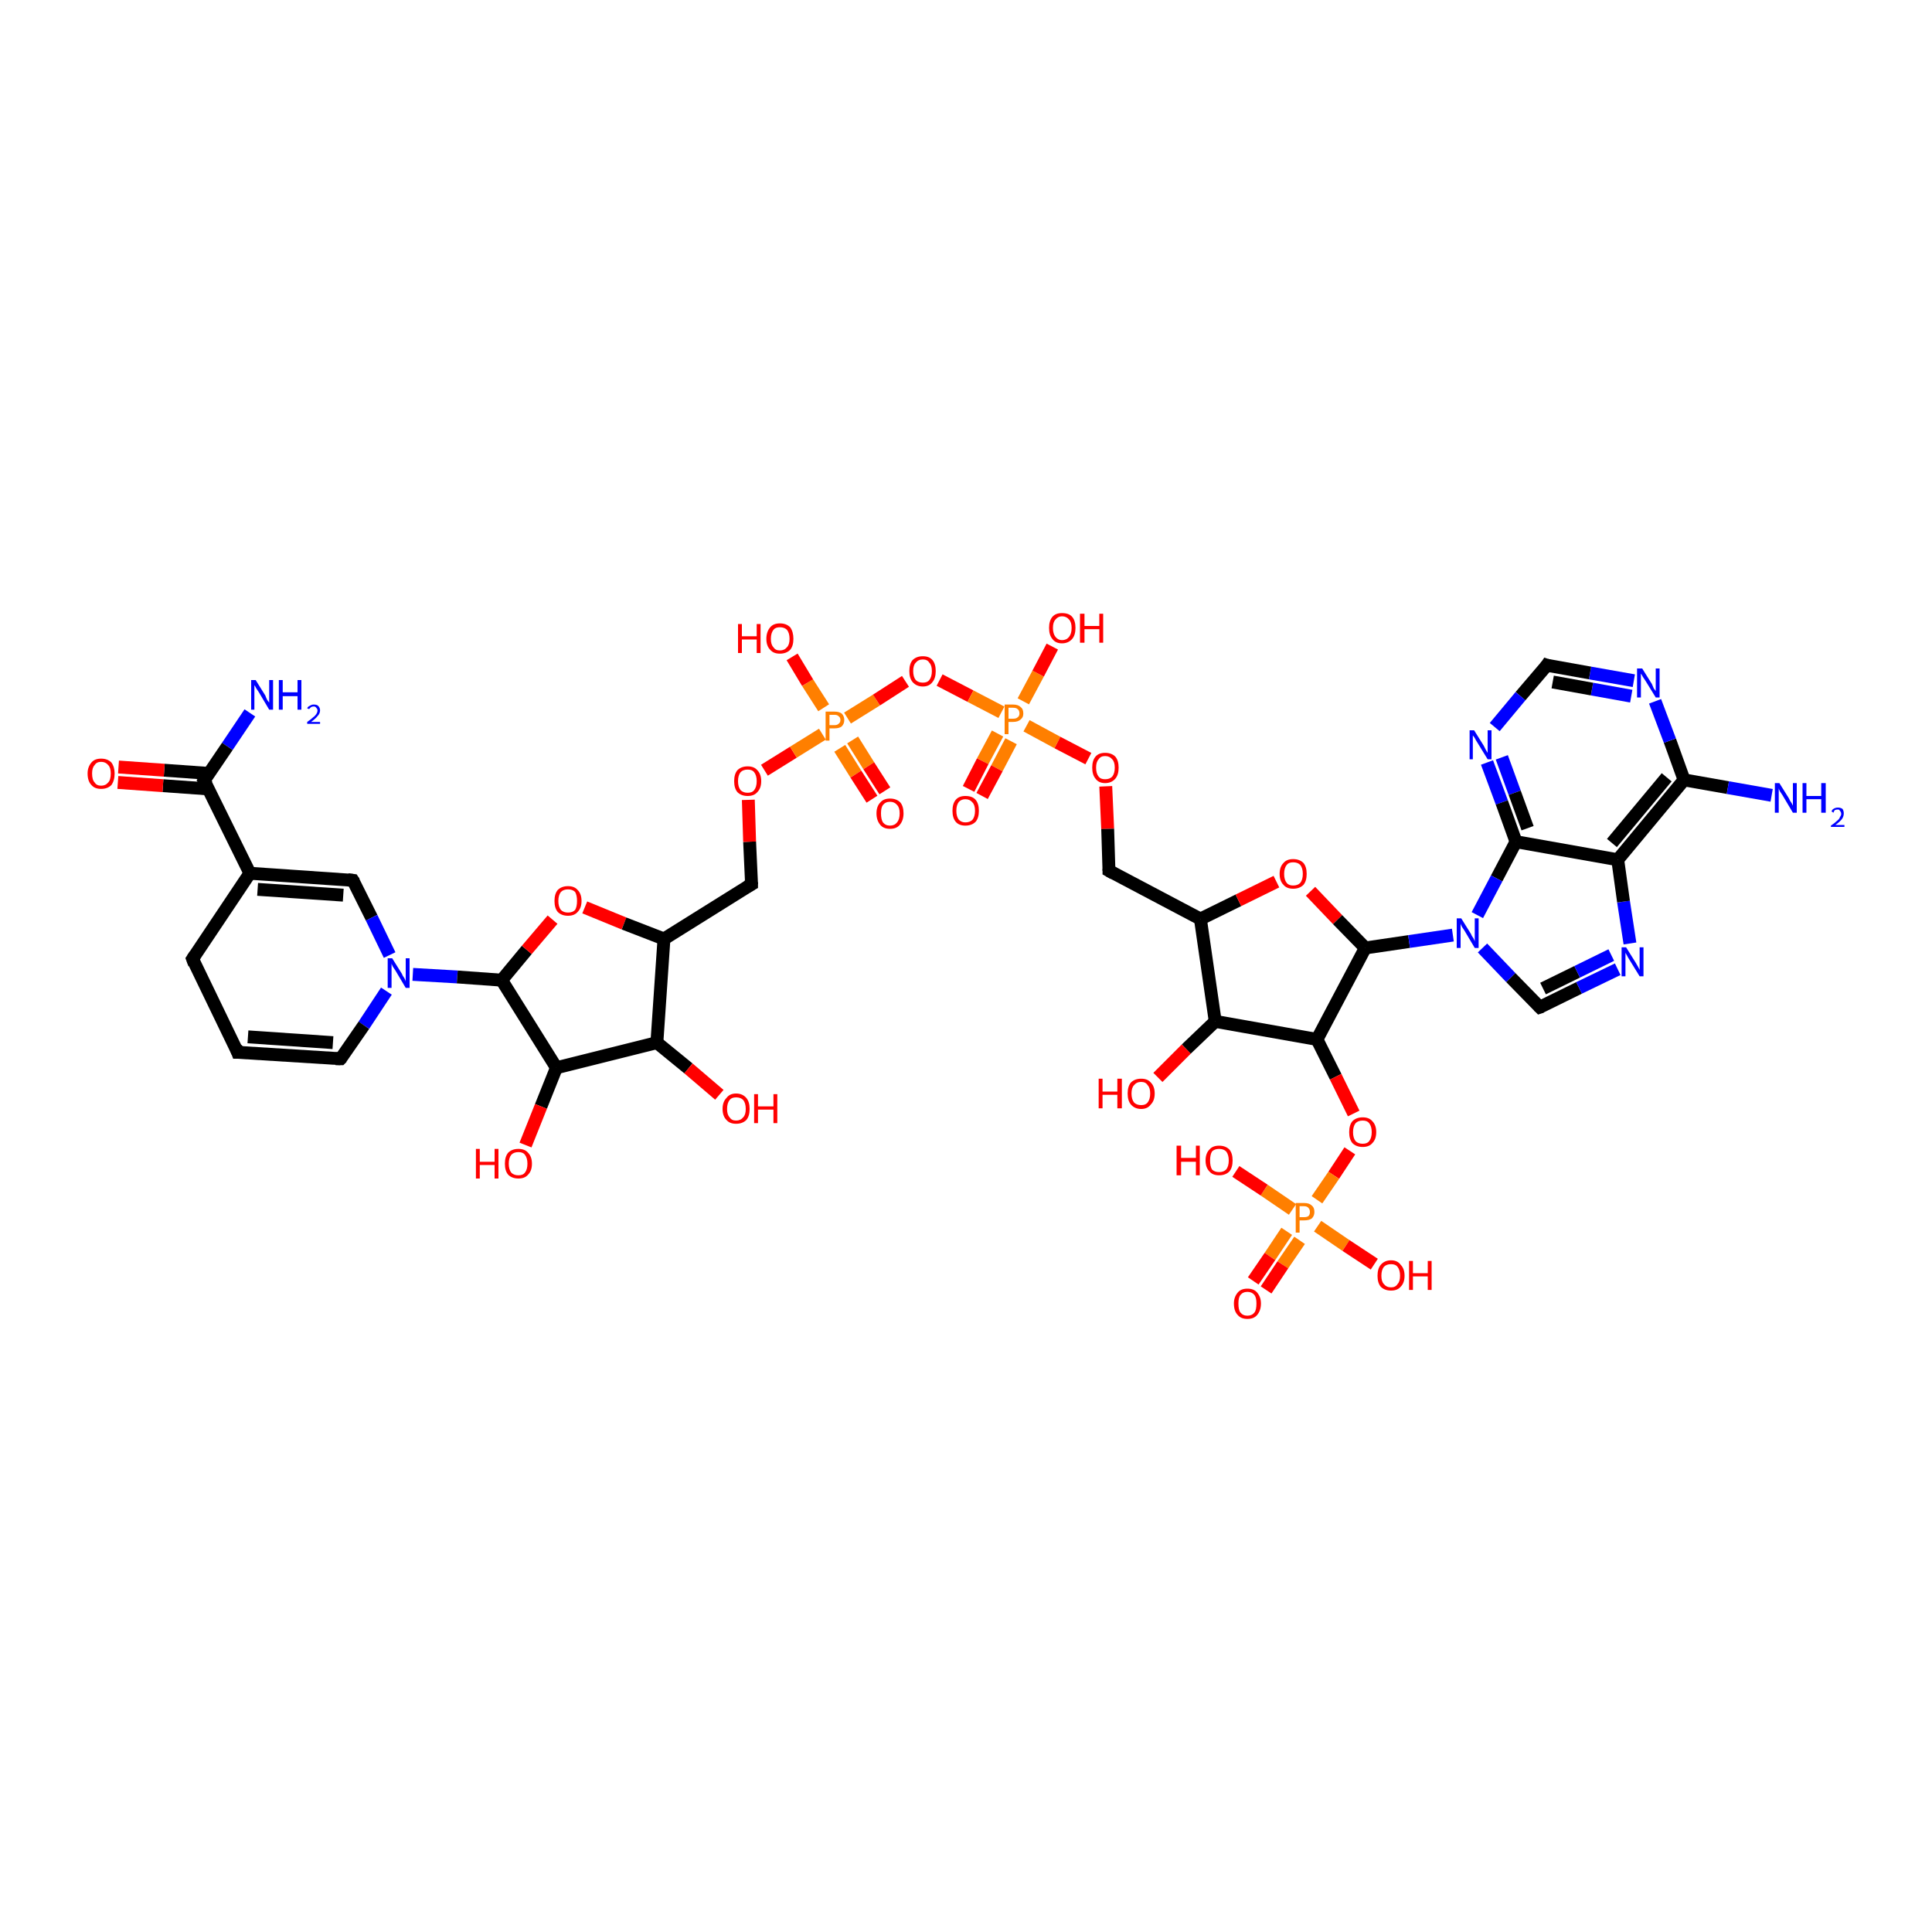 <?xml version='1.0' encoding='iso-8859-1'?>
<svg version='1.1' baseProfile='full'
              xmlns='http://www.w3.org/2000/svg'
                      xmlns:rdkit='http://www.rdkit.org/xml'
                      xmlns:xlink='http://www.w3.org/1999/xlink'
                  xml:space='preserve'
width='300px' height='300px' viewBox='0 0 300 300'>
<!-- END OF HEADER -->
<rect style='opacity:1.0;fill:#FFFFFF;stroke:none' width='300.0' height='300.0' x='0.0' y='0.0'> </rect>
<path class='bond-0 atom-0 atom-1' d='M 38.8,110.7 L 35.3,115.9' style='fill:none;fill-rule:evenodd;stroke:#0000FF;stroke-width:2.0px;stroke-linecap:butt;stroke-linejoin:miter;stroke-opacity:1' />
<path class='bond-0 atom-0 atom-1' d='M 35.3,115.9 L 31.7,121.2' style='fill:none;fill-rule:evenodd;stroke:#000000;stroke-width:2.0px;stroke-linecap:butt;stroke-linejoin:miter;stroke-opacity:1' />
<path class='bond-1 atom-1 atom-2' d='M 32.5,120.1 L 25.5,119.6' style='fill:none;fill-rule:evenodd;stroke:#000000;stroke-width:2.0px;stroke-linecap:butt;stroke-linejoin:miter;stroke-opacity:1' />
<path class='bond-1 atom-1 atom-2' d='M 25.5,119.6 L 18.4,119.1' style='fill:none;fill-rule:evenodd;stroke:#FF0000;stroke-width:2.0px;stroke-linecap:butt;stroke-linejoin:miter;stroke-opacity:1' />
<path class='bond-1 atom-1 atom-2' d='M 32.3,122.5 L 25.3,122.0' style='fill:none;fill-rule:evenodd;stroke:#000000;stroke-width:2.0px;stroke-linecap:butt;stroke-linejoin:miter;stroke-opacity:1' />
<path class='bond-1 atom-1 atom-2' d='M 25.3,122.0 L 18.3,121.5' style='fill:none;fill-rule:evenodd;stroke:#FF0000;stroke-width:2.0px;stroke-linecap:butt;stroke-linejoin:miter;stroke-opacity:1' />
<path class='bond-2 atom-1 atom-3' d='M 31.7,121.2 L 38.8,135.6' style='fill:none;fill-rule:evenodd;stroke:#000000;stroke-width:2.0px;stroke-linecap:butt;stroke-linejoin:miter;stroke-opacity:1' />
<path class='bond-3 atom-3 atom-4' d='M 38.8,135.6 L 54.8,136.7' style='fill:none;fill-rule:evenodd;stroke:#000000;stroke-width:2.0px;stroke-linecap:butt;stroke-linejoin:miter;stroke-opacity:1' />
<path class='bond-3 atom-3 atom-4' d='M 40.0,138.1 L 53.3,139.0' style='fill:none;fill-rule:evenodd;stroke:#000000;stroke-width:2.0px;stroke-linecap:butt;stroke-linejoin:miter;stroke-opacity:1' />
<path class='bond-4 atom-4 atom-5' d='M 54.8,136.7 L 57.7,142.5' style='fill:none;fill-rule:evenodd;stroke:#000000;stroke-width:2.0px;stroke-linecap:butt;stroke-linejoin:miter;stroke-opacity:1' />
<path class='bond-4 atom-4 atom-5' d='M 57.7,142.5 L 60.5,148.3' style='fill:none;fill-rule:evenodd;stroke:#0000FF;stroke-width:2.0px;stroke-linecap:butt;stroke-linejoin:miter;stroke-opacity:1' />
<path class='bond-5 atom-5 atom-6' d='M 60.0,153.9 L 56.5,159.2' style='fill:none;fill-rule:evenodd;stroke:#0000FF;stroke-width:2.0px;stroke-linecap:butt;stroke-linejoin:miter;stroke-opacity:1' />
<path class='bond-5 atom-5 atom-6' d='M 56.5,159.2 L 52.9,164.4' style='fill:none;fill-rule:evenodd;stroke:#000000;stroke-width:2.0px;stroke-linecap:butt;stroke-linejoin:miter;stroke-opacity:1' />
<path class='bond-6 atom-6 atom-7' d='M 52.9,164.4 L 36.9,163.4' style='fill:none;fill-rule:evenodd;stroke:#000000;stroke-width:2.0px;stroke-linecap:butt;stroke-linejoin:miter;stroke-opacity:1' />
<path class='bond-6 atom-6 atom-7' d='M 51.7,161.9 L 38.5,161.0' style='fill:none;fill-rule:evenodd;stroke:#000000;stroke-width:2.0px;stroke-linecap:butt;stroke-linejoin:miter;stroke-opacity:1' />
<path class='bond-7 atom-7 atom-8' d='M 36.9,163.4 L 29.9,148.9' style='fill:none;fill-rule:evenodd;stroke:#000000;stroke-width:2.0px;stroke-linecap:butt;stroke-linejoin:miter;stroke-opacity:1' />
<path class='bond-8 atom-5 atom-9' d='M 64.1,151.3 L 71.0,151.7' style='fill:none;fill-rule:evenodd;stroke:#0000FF;stroke-width:2.0px;stroke-linecap:butt;stroke-linejoin:miter;stroke-opacity:1' />
<path class='bond-8 atom-5 atom-9' d='M 71.0,151.7 L 77.9,152.2' style='fill:none;fill-rule:evenodd;stroke:#000000;stroke-width:2.0px;stroke-linecap:butt;stroke-linejoin:miter;stroke-opacity:1' />
<path class='bond-9 atom-9 atom-10' d='M 77.9,152.2 L 81.8,147.5' style='fill:none;fill-rule:evenodd;stroke:#000000;stroke-width:2.0px;stroke-linecap:butt;stroke-linejoin:miter;stroke-opacity:1' />
<path class='bond-9 atom-9 atom-10' d='M 81.8,147.5 L 85.8,142.8' style='fill:none;fill-rule:evenodd;stroke:#FF0000;stroke-width:2.0px;stroke-linecap:butt;stroke-linejoin:miter;stroke-opacity:1' />
<path class='bond-10 atom-10 atom-11' d='M 90.8,140.9 L 96.9,143.4' style='fill:none;fill-rule:evenodd;stroke:#FF0000;stroke-width:2.0px;stroke-linecap:butt;stroke-linejoin:miter;stroke-opacity:1' />
<path class='bond-10 atom-10 atom-11' d='M 96.9,143.4 L 103.1,145.8' style='fill:none;fill-rule:evenodd;stroke:#000000;stroke-width:2.0px;stroke-linecap:butt;stroke-linejoin:miter;stroke-opacity:1' />
<path class='bond-11 atom-11 atom-12' d='M 103.1,145.8 L 116.7,137.3' style='fill:none;fill-rule:evenodd;stroke:#000000;stroke-width:2.0px;stroke-linecap:butt;stroke-linejoin:miter;stroke-opacity:1' />
<path class='bond-12 atom-12 atom-13' d='M 116.7,137.3 L 116.4,130.7' style='fill:none;fill-rule:evenodd;stroke:#000000;stroke-width:2.0px;stroke-linecap:butt;stroke-linejoin:miter;stroke-opacity:1' />
<path class='bond-12 atom-12 atom-13' d='M 116.4,130.7 L 116.2,124.2' style='fill:none;fill-rule:evenodd;stroke:#FF0000;stroke-width:2.0px;stroke-linecap:butt;stroke-linejoin:miter;stroke-opacity:1' />
<path class='bond-13 atom-13 atom-14' d='M 118.7,119.6 L 123.2,116.8' style='fill:none;fill-rule:evenodd;stroke:#FF0000;stroke-width:2.0px;stroke-linecap:butt;stroke-linejoin:miter;stroke-opacity:1' />
<path class='bond-13 atom-13 atom-14' d='M 123.2,116.8 L 127.7,114.0' style='fill:none;fill-rule:evenodd;stroke:#FF7F00;stroke-width:2.0px;stroke-linecap:butt;stroke-linejoin:miter;stroke-opacity:1' />
<path class='bond-14 atom-14 atom-15' d='M 127.9,109.9 L 125.4,106.0' style='fill:none;fill-rule:evenodd;stroke:#FF7F00;stroke-width:2.0px;stroke-linecap:butt;stroke-linejoin:miter;stroke-opacity:1' />
<path class='bond-14 atom-14 atom-15' d='M 125.4,106.0 L 123.0,102.0' style='fill:none;fill-rule:evenodd;stroke:#FF0000;stroke-width:2.0px;stroke-linecap:butt;stroke-linejoin:miter;stroke-opacity:1' />
<path class='bond-15 atom-14 atom-16' d='M 130.4,116.2 L 132.9,120.2' style='fill:none;fill-rule:evenodd;stroke:#FF7F00;stroke-width:2.0px;stroke-linecap:butt;stroke-linejoin:miter;stroke-opacity:1' />
<path class='bond-15 atom-14 atom-16' d='M 132.9,120.2 L 135.4,124.1' style='fill:none;fill-rule:evenodd;stroke:#FF0000;stroke-width:2.0px;stroke-linecap:butt;stroke-linejoin:miter;stroke-opacity:1' />
<path class='bond-15 atom-14 atom-16' d='M 132.4,114.9 L 134.9,118.9' style='fill:none;fill-rule:evenodd;stroke:#FF7F00;stroke-width:2.0px;stroke-linecap:butt;stroke-linejoin:miter;stroke-opacity:1' />
<path class='bond-15 atom-14 atom-16' d='M 134.9,118.9 L 137.4,122.8' style='fill:none;fill-rule:evenodd;stroke:#FF0000;stroke-width:2.0px;stroke-linecap:butt;stroke-linejoin:miter;stroke-opacity:1' />
<path class='bond-16 atom-14 atom-17' d='M 131.6,111.5 L 136.1,108.7' style='fill:none;fill-rule:evenodd;stroke:#FF7F00;stroke-width:2.0px;stroke-linecap:butt;stroke-linejoin:miter;stroke-opacity:1' />
<path class='bond-16 atom-14 atom-17' d='M 136.1,108.7 L 140.6,105.8' style='fill:none;fill-rule:evenodd;stroke:#FF0000;stroke-width:2.0px;stroke-linecap:butt;stroke-linejoin:miter;stroke-opacity:1' />
<path class='bond-17 atom-17 atom-18' d='M 145.9,105.6 L 150.7,108.1' style='fill:none;fill-rule:evenodd;stroke:#FF0000;stroke-width:2.0px;stroke-linecap:butt;stroke-linejoin:miter;stroke-opacity:1' />
<path class='bond-17 atom-17 atom-18' d='M 150.7,108.1 L 155.5,110.6' style='fill:none;fill-rule:evenodd;stroke:#FF7F00;stroke-width:2.0px;stroke-linecap:butt;stroke-linejoin:miter;stroke-opacity:1' />
<path class='bond-18 atom-18 atom-19' d='M 158.9,108.9 L 161.2,104.6' style='fill:none;fill-rule:evenodd;stroke:#FF7F00;stroke-width:2.0px;stroke-linecap:butt;stroke-linejoin:miter;stroke-opacity:1' />
<path class='bond-18 atom-18 atom-19' d='M 161.2,104.6 L 163.4,100.4' style='fill:none;fill-rule:evenodd;stroke:#FF0000;stroke-width:2.0px;stroke-linecap:butt;stroke-linejoin:miter;stroke-opacity:1' />
<path class='bond-19 atom-18 atom-20' d='M 154.9,113.9 L 152.6,118.2' style='fill:none;fill-rule:evenodd;stroke:#FF7F00;stroke-width:2.0px;stroke-linecap:butt;stroke-linejoin:miter;stroke-opacity:1' />
<path class='bond-19 atom-18 atom-20' d='M 152.6,118.2 L 150.4,122.5' style='fill:none;fill-rule:evenodd;stroke:#FF0000;stroke-width:2.0px;stroke-linecap:butt;stroke-linejoin:miter;stroke-opacity:1' />
<path class='bond-19 atom-18 atom-20' d='M 157.0,115.1 L 154.8,119.3' style='fill:none;fill-rule:evenodd;stroke:#FF7F00;stroke-width:2.0px;stroke-linecap:butt;stroke-linejoin:miter;stroke-opacity:1' />
<path class='bond-19 atom-18 atom-20' d='M 154.8,119.3 L 152.5,123.6' style='fill:none;fill-rule:evenodd;stroke:#FF0000;stroke-width:2.0px;stroke-linecap:butt;stroke-linejoin:miter;stroke-opacity:1' />
<path class='bond-20 atom-18 atom-21' d='M 159.4,112.7 L 164.2,115.3' style='fill:none;fill-rule:evenodd;stroke:#FF7F00;stroke-width:2.0px;stroke-linecap:butt;stroke-linejoin:miter;stroke-opacity:1' />
<path class='bond-20 atom-18 atom-21' d='M 164.2,115.3 L 169.0,117.8' style='fill:none;fill-rule:evenodd;stroke:#FF0000;stroke-width:2.0px;stroke-linecap:butt;stroke-linejoin:miter;stroke-opacity:1' />
<path class='bond-21 atom-21 atom-22' d='M 171.7,122.1 L 172.0,128.7' style='fill:none;fill-rule:evenodd;stroke:#FF0000;stroke-width:2.0px;stroke-linecap:butt;stroke-linejoin:miter;stroke-opacity:1' />
<path class='bond-21 atom-21 atom-22' d='M 172.0,128.7 L 172.2,135.2' style='fill:none;fill-rule:evenodd;stroke:#000000;stroke-width:2.0px;stroke-linecap:butt;stroke-linejoin:miter;stroke-opacity:1' />
<path class='bond-22 atom-22 atom-23' d='M 172.2,135.2 L 186.4,142.7' style='fill:none;fill-rule:evenodd;stroke:#000000;stroke-width:2.0px;stroke-linecap:butt;stroke-linejoin:miter;stroke-opacity:1' />
<path class='bond-23 atom-23 atom-24' d='M 186.4,142.7 L 192.3,139.8' style='fill:none;fill-rule:evenodd;stroke:#000000;stroke-width:2.0px;stroke-linecap:butt;stroke-linejoin:miter;stroke-opacity:1' />
<path class='bond-23 atom-23 atom-24' d='M 192.3,139.8 L 198.2,136.9' style='fill:none;fill-rule:evenodd;stroke:#FF0000;stroke-width:2.0px;stroke-linecap:butt;stroke-linejoin:miter;stroke-opacity:1' />
<path class='bond-24 atom-24 atom-25' d='M 203.5,138.4 L 207.7,142.8' style='fill:none;fill-rule:evenodd;stroke:#FF0000;stroke-width:2.0px;stroke-linecap:butt;stroke-linejoin:miter;stroke-opacity:1' />
<path class='bond-24 atom-24 atom-25' d='M 207.7,142.8 L 212.0,147.2' style='fill:none;fill-rule:evenodd;stroke:#000000;stroke-width:2.0px;stroke-linecap:butt;stroke-linejoin:miter;stroke-opacity:1' />
<path class='bond-25 atom-25 atom-26' d='M 212.0,147.2 L 204.5,161.4' style='fill:none;fill-rule:evenodd;stroke:#000000;stroke-width:2.0px;stroke-linecap:butt;stroke-linejoin:miter;stroke-opacity:1' />
<path class='bond-26 atom-26 atom-27' d='M 204.5,161.4 L 207.4,167.2' style='fill:none;fill-rule:evenodd;stroke:#000000;stroke-width:2.0px;stroke-linecap:butt;stroke-linejoin:miter;stroke-opacity:1' />
<path class='bond-26 atom-26 atom-27' d='M 207.4,167.2 L 210.2,172.9' style='fill:none;fill-rule:evenodd;stroke:#FF0000;stroke-width:2.0px;stroke-linecap:butt;stroke-linejoin:miter;stroke-opacity:1' />
<path class='bond-27 atom-27 atom-28' d='M 209.6,178.7 L 207.1,182.5' style='fill:none;fill-rule:evenodd;stroke:#FF0000;stroke-width:2.0px;stroke-linecap:butt;stroke-linejoin:miter;stroke-opacity:1' />
<path class='bond-27 atom-27 atom-28' d='M 207.1,182.5 L 204.5,186.3' style='fill:none;fill-rule:evenodd;stroke:#FF7F00;stroke-width:2.0px;stroke-linecap:butt;stroke-linejoin:miter;stroke-opacity:1' />
<path class='bond-28 atom-28 atom-29' d='M 204.6,190.4 L 209.0,193.4' style='fill:none;fill-rule:evenodd;stroke:#FF7F00;stroke-width:2.0px;stroke-linecap:butt;stroke-linejoin:miter;stroke-opacity:1' />
<path class='bond-28 atom-28 atom-29' d='M 209.0,193.4 L 213.4,196.3' style='fill:none;fill-rule:evenodd;stroke:#FF0000;stroke-width:2.0px;stroke-linecap:butt;stroke-linejoin:miter;stroke-opacity:1' />
<path class='bond-29 atom-28 atom-30' d='M 200.7,187.8 L 196.3,184.8' style='fill:none;fill-rule:evenodd;stroke:#FF7F00;stroke-width:2.0px;stroke-linecap:butt;stroke-linejoin:miter;stroke-opacity:1' />
<path class='bond-29 atom-28 atom-30' d='M 196.3,184.8 L 191.9,181.9' style='fill:none;fill-rule:evenodd;stroke:#FF0000;stroke-width:2.0px;stroke-linecap:butt;stroke-linejoin:miter;stroke-opacity:1' />
<path class='bond-30 atom-28 atom-31' d='M 199.8,191.2 L 197.2,195.1' style='fill:none;fill-rule:evenodd;stroke:#FF7F00;stroke-width:2.0px;stroke-linecap:butt;stroke-linejoin:miter;stroke-opacity:1' />
<path class='bond-30 atom-28 atom-31' d='M 197.2,195.1 L 194.6,198.9' style='fill:none;fill-rule:evenodd;stroke:#FF0000;stroke-width:2.0px;stroke-linecap:butt;stroke-linejoin:miter;stroke-opacity:1' />
<path class='bond-30 atom-28 atom-31' d='M 201.8,192.6 L 199.2,196.4' style='fill:none;fill-rule:evenodd;stroke:#FF7F00;stroke-width:2.0px;stroke-linecap:butt;stroke-linejoin:miter;stroke-opacity:1' />
<path class='bond-30 atom-28 atom-31' d='M 199.2,196.4 L 196.6,200.3' style='fill:none;fill-rule:evenodd;stroke:#FF0000;stroke-width:2.0px;stroke-linecap:butt;stroke-linejoin:miter;stroke-opacity:1' />
<path class='bond-31 atom-26 atom-32' d='M 204.5,161.4 L 188.7,158.6' style='fill:none;fill-rule:evenodd;stroke:#000000;stroke-width:2.0px;stroke-linecap:butt;stroke-linejoin:miter;stroke-opacity:1' />
<path class='bond-32 atom-32 atom-33' d='M 188.7,158.6 L 184.2,162.9' style='fill:none;fill-rule:evenodd;stroke:#000000;stroke-width:2.0px;stroke-linecap:butt;stroke-linejoin:miter;stroke-opacity:1' />
<path class='bond-32 atom-32 atom-33' d='M 184.2,162.9 L 179.8,167.3' style='fill:none;fill-rule:evenodd;stroke:#FF0000;stroke-width:2.0px;stroke-linecap:butt;stroke-linejoin:miter;stroke-opacity:1' />
<path class='bond-33 atom-25 atom-34' d='M 212.0,147.2 L 218.8,146.2' style='fill:none;fill-rule:evenodd;stroke:#000000;stroke-width:2.0px;stroke-linecap:butt;stroke-linejoin:miter;stroke-opacity:1' />
<path class='bond-33 atom-25 atom-34' d='M 218.8,146.2 L 225.6,145.2' style='fill:none;fill-rule:evenodd;stroke:#0000FF;stroke-width:2.0px;stroke-linecap:butt;stroke-linejoin:miter;stroke-opacity:1' />
<path class='bond-34 atom-34 atom-35' d='M 230.2,147.2 L 234.6,151.8' style='fill:none;fill-rule:evenodd;stroke:#0000FF;stroke-width:2.0px;stroke-linecap:butt;stroke-linejoin:miter;stroke-opacity:1' />
<path class='bond-34 atom-34 atom-35' d='M 234.6,151.8 L 239.1,156.4' style='fill:none;fill-rule:evenodd;stroke:#000000;stroke-width:2.0px;stroke-linecap:butt;stroke-linejoin:miter;stroke-opacity:1' />
<path class='bond-35 atom-35 atom-36' d='M 239.1,156.4 L 245.2,153.4' style='fill:none;fill-rule:evenodd;stroke:#000000;stroke-width:2.0px;stroke-linecap:butt;stroke-linejoin:miter;stroke-opacity:1' />
<path class='bond-35 atom-35 atom-36' d='M 245.2,153.4 L 251.2,150.5' style='fill:none;fill-rule:evenodd;stroke:#0000FF;stroke-width:2.0px;stroke-linecap:butt;stroke-linejoin:miter;stroke-opacity:1' />
<path class='bond-35 atom-35 atom-36' d='M 239.6,153.5 L 244.9,150.9' style='fill:none;fill-rule:evenodd;stroke:#000000;stroke-width:2.0px;stroke-linecap:butt;stroke-linejoin:miter;stroke-opacity:1' />
<path class='bond-35 atom-35 atom-36' d='M 244.9,150.9 L 250.2,148.3' style='fill:none;fill-rule:evenodd;stroke:#0000FF;stroke-width:2.0px;stroke-linecap:butt;stroke-linejoin:miter;stroke-opacity:1' />
<path class='bond-36 atom-36 atom-37' d='M 253.1,146.5 L 252.1,140.0' style='fill:none;fill-rule:evenodd;stroke:#0000FF;stroke-width:2.0px;stroke-linecap:butt;stroke-linejoin:miter;stroke-opacity:1' />
<path class='bond-36 atom-36 atom-37' d='M 252.1,140.0 L 251.2,133.5' style='fill:none;fill-rule:evenodd;stroke:#000000;stroke-width:2.0px;stroke-linecap:butt;stroke-linejoin:miter;stroke-opacity:1' />
<path class='bond-37 atom-37 atom-38' d='M 251.2,133.5 L 261.5,121.1' style='fill:none;fill-rule:evenodd;stroke:#000000;stroke-width:2.0px;stroke-linecap:butt;stroke-linejoin:miter;stroke-opacity:1' />
<path class='bond-37 atom-37 atom-38' d='M 250.3,130.9 L 258.8,120.7' style='fill:none;fill-rule:evenodd;stroke:#000000;stroke-width:2.0px;stroke-linecap:butt;stroke-linejoin:miter;stroke-opacity:1' />
<path class='bond-38 atom-38 atom-39' d='M 261.5,121.1 L 268.3,122.3' style='fill:none;fill-rule:evenodd;stroke:#000000;stroke-width:2.0px;stroke-linecap:butt;stroke-linejoin:miter;stroke-opacity:1' />
<path class='bond-38 atom-38 atom-39' d='M 268.3,122.3 L 275.1,123.5' style='fill:none;fill-rule:evenodd;stroke:#0000FF;stroke-width:2.0px;stroke-linecap:butt;stroke-linejoin:miter;stroke-opacity:1' />
<path class='bond-39 atom-38 atom-40' d='M 261.5,121.1 L 259.3,115.0' style='fill:none;fill-rule:evenodd;stroke:#000000;stroke-width:2.0px;stroke-linecap:butt;stroke-linejoin:miter;stroke-opacity:1' />
<path class='bond-39 atom-38 atom-40' d='M 259.3,115.0 L 257.0,108.9' style='fill:none;fill-rule:evenodd;stroke:#0000FF;stroke-width:2.0px;stroke-linecap:butt;stroke-linejoin:miter;stroke-opacity:1' />
<path class='bond-40 atom-40 atom-41' d='M 253.7,105.7 L 246.9,104.5' style='fill:none;fill-rule:evenodd;stroke:#0000FF;stroke-width:2.0px;stroke-linecap:butt;stroke-linejoin:miter;stroke-opacity:1' />
<path class='bond-40 atom-40 atom-41' d='M 246.9,104.5 L 240.2,103.3' style='fill:none;fill-rule:evenodd;stroke:#000000;stroke-width:2.0px;stroke-linecap:butt;stroke-linejoin:miter;stroke-opacity:1' />
<path class='bond-40 atom-40 atom-41' d='M 253.3,108.1 L 247.2,107.0' style='fill:none;fill-rule:evenodd;stroke:#0000FF;stroke-width:2.0px;stroke-linecap:butt;stroke-linejoin:miter;stroke-opacity:1' />
<path class='bond-40 atom-40 atom-41' d='M 247.2,107.0 L 241.1,105.9' style='fill:none;fill-rule:evenodd;stroke:#000000;stroke-width:2.0px;stroke-linecap:butt;stroke-linejoin:miter;stroke-opacity:1' />
<path class='bond-41 atom-41 atom-42' d='M 240.2,103.3 L 236.1,108.1' style='fill:none;fill-rule:evenodd;stroke:#000000;stroke-width:2.0px;stroke-linecap:butt;stroke-linejoin:miter;stroke-opacity:1' />
<path class='bond-41 atom-41 atom-42' d='M 236.1,108.1 L 232.1,112.9' style='fill:none;fill-rule:evenodd;stroke:#0000FF;stroke-width:2.0px;stroke-linecap:butt;stroke-linejoin:miter;stroke-opacity:1' />
<path class='bond-42 atom-42 atom-43' d='M 230.9,118.4 L 233.2,124.6' style='fill:none;fill-rule:evenodd;stroke:#0000FF;stroke-width:2.0px;stroke-linecap:butt;stroke-linejoin:miter;stroke-opacity:1' />
<path class='bond-42 atom-42 atom-43' d='M 233.2,124.6 L 235.4,130.7' style='fill:none;fill-rule:evenodd;stroke:#000000;stroke-width:2.0px;stroke-linecap:butt;stroke-linejoin:miter;stroke-opacity:1' />
<path class='bond-42 atom-42 atom-43' d='M 233.2,117.6 L 235.2,123.1' style='fill:none;fill-rule:evenodd;stroke:#0000FF;stroke-width:2.0px;stroke-linecap:butt;stroke-linejoin:miter;stroke-opacity:1' />
<path class='bond-42 atom-42 atom-43' d='M 235.2,123.1 L 237.2,128.6' style='fill:none;fill-rule:evenodd;stroke:#000000;stroke-width:2.0px;stroke-linecap:butt;stroke-linejoin:miter;stroke-opacity:1' />
<path class='bond-43 atom-11 atom-44' d='M 103.1,145.8 L 102.0,161.9' style='fill:none;fill-rule:evenodd;stroke:#000000;stroke-width:2.0px;stroke-linecap:butt;stroke-linejoin:miter;stroke-opacity:1' />
<path class='bond-44 atom-44 atom-45' d='M 102.0,161.9 L 106.9,165.9' style='fill:none;fill-rule:evenodd;stroke:#000000;stroke-width:2.0px;stroke-linecap:butt;stroke-linejoin:miter;stroke-opacity:1' />
<path class='bond-44 atom-44 atom-45' d='M 106.9,165.9 L 111.7,170.0' style='fill:none;fill-rule:evenodd;stroke:#FF0000;stroke-width:2.0px;stroke-linecap:butt;stroke-linejoin:miter;stroke-opacity:1' />
<path class='bond-45 atom-44 atom-46' d='M 102.0,161.9 L 86.4,165.8' style='fill:none;fill-rule:evenodd;stroke:#000000;stroke-width:2.0px;stroke-linecap:butt;stroke-linejoin:miter;stroke-opacity:1' />
<path class='bond-46 atom-46 atom-47' d='M 86.4,165.8 L 84.0,171.8' style='fill:none;fill-rule:evenodd;stroke:#000000;stroke-width:2.0px;stroke-linecap:butt;stroke-linejoin:miter;stroke-opacity:1' />
<path class='bond-46 atom-46 atom-47' d='M 84.0,171.8 L 81.6,177.8' style='fill:none;fill-rule:evenodd;stroke:#FF0000;stroke-width:2.0px;stroke-linecap:butt;stroke-linejoin:miter;stroke-opacity:1' />
<path class='bond-47 atom-8 atom-3' d='M 29.9,148.9 L 38.8,135.6' style='fill:none;fill-rule:evenodd;stroke:#000000;stroke-width:2.0px;stroke-linecap:butt;stroke-linejoin:miter;stroke-opacity:1' />
<path class='bond-48 atom-46 atom-9' d='M 86.4,165.8 L 77.9,152.2' style='fill:none;fill-rule:evenodd;stroke:#000000;stroke-width:2.0px;stroke-linecap:butt;stroke-linejoin:miter;stroke-opacity:1' />
<path class='bond-49 atom-32 atom-23' d='M 188.7,158.6 L 186.4,142.7' style='fill:none;fill-rule:evenodd;stroke:#000000;stroke-width:2.0px;stroke-linecap:butt;stroke-linejoin:miter;stroke-opacity:1' />
<path class='bond-50 atom-43 atom-34' d='M 235.4,130.7 L 232.4,136.4' style='fill:none;fill-rule:evenodd;stroke:#000000;stroke-width:2.0px;stroke-linecap:butt;stroke-linejoin:miter;stroke-opacity:1' />
<path class='bond-50 atom-43 atom-34' d='M 232.4,136.4 L 229.4,142.1' style='fill:none;fill-rule:evenodd;stroke:#0000FF;stroke-width:2.0px;stroke-linecap:butt;stroke-linejoin:miter;stroke-opacity:1' />
<path class='bond-51 atom-43 atom-37' d='M 235.4,130.7 L 251.2,133.5' style='fill:none;fill-rule:evenodd;stroke:#000000;stroke-width:2.0px;stroke-linecap:butt;stroke-linejoin:miter;stroke-opacity:1' />
<path d='M 31.9,120.9 L 31.7,121.2 L 32.1,121.9' style='fill:none;stroke:#000000;stroke-width:2.0px;stroke-linecap:butt;stroke-linejoin:miter;stroke-opacity:1;' />
<path d='M 54.0,136.6 L 54.8,136.7 L 55.0,137.0' style='fill:none;stroke:#000000;stroke-width:2.0px;stroke-linecap:butt;stroke-linejoin:miter;stroke-opacity:1;' />
<path d='M 53.1,164.2 L 52.9,164.4 L 52.1,164.4' style='fill:none;stroke:#000000;stroke-width:2.0px;stroke-linecap:butt;stroke-linejoin:miter;stroke-opacity:1;' />
<path d='M 37.7,163.4 L 36.9,163.4 L 36.6,162.6' style='fill:none;stroke:#000000;stroke-width:2.0px;stroke-linecap:butt;stroke-linejoin:miter;stroke-opacity:1;' />
<path d='M 30.2,149.7 L 29.9,148.9 L 30.3,148.3' style='fill:none;stroke:#000000;stroke-width:2.0px;stroke-linecap:butt;stroke-linejoin:miter;stroke-opacity:1;' />
<path d='M 116.0,137.7 L 116.7,137.3 L 116.7,137.0' style='fill:none;stroke:#000000;stroke-width:2.0px;stroke-linecap:butt;stroke-linejoin:miter;stroke-opacity:1;' />
<path d='M 172.2,134.9 L 172.2,135.2 L 172.9,135.6' style='fill:none;stroke:#000000;stroke-width:2.0px;stroke-linecap:butt;stroke-linejoin:miter;stroke-opacity:1;' />
<path d='M 238.9,156.2 L 239.1,156.4 L 239.4,156.3' style='fill:none;stroke:#000000;stroke-width:2.0px;stroke-linecap:butt;stroke-linejoin:miter;stroke-opacity:1;' />
<path d='M 240.5,103.4 L 240.2,103.3 L 240.0,103.6' style='fill:none;stroke:#000000;stroke-width:2.0px;stroke-linecap:butt;stroke-linejoin:miter;stroke-opacity:1;' />
<path class='atom-0' d='M 39.7 105.6
L 41.2 108.0
Q 41.3 108.3, 41.5 108.7
Q 41.8 109.1, 41.8 109.1
L 41.8 105.6
L 42.4 105.6
L 42.4 110.2
L 41.8 110.2
L 40.2 107.5
Q 40.0 107.2, 39.8 106.9
Q 39.6 106.5, 39.5 106.4
L 39.5 110.2
L 39.0 110.2
L 39.0 105.6
L 39.7 105.6
' fill='#0000FF'/>
<path class='atom-0' d='M 43.3 105.6
L 43.9 105.6
L 43.9 107.5
L 46.2 107.5
L 46.2 105.6
L 46.8 105.6
L 46.8 110.2
L 46.2 110.2
L 46.2 108.1
L 43.9 108.1
L 43.9 110.2
L 43.3 110.2
L 43.3 105.6
' fill='#0000FF'/>
<path class='atom-0' d='M 47.7 110.0
Q 47.8 109.7, 48.1 109.6
Q 48.4 109.4, 48.7 109.4
Q 49.2 109.4, 49.4 109.6
Q 49.7 109.9, 49.7 110.3
Q 49.7 110.8, 49.3 111.2
Q 49.0 111.6, 48.3 112.1
L 49.7 112.1
L 49.7 112.4
L 47.7 112.4
L 47.7 112.1
Q 48.3 111.7, 48.6 111.4
Q 48.9 111.2, 49.1 110.9
Q 49.3 110.6, 49.3 110.3
Q 49.3 110.1, 49.1 109.9
Q 49.0 109.7, 48.7 109.7
Q 48.5 109.7, 48.3 109.8
Q 48.2 109.9, 48.0 110.1
L 47.7 110.0
' fill='#0000FF'/>
<path class='atom-2' d='M 13.6 120.1
Q 13.6 119.1, 14.2 118.4
Q 14.7 117.8, 15.7 117.8
Q 16.7 117.8, 17.3 118.4
Q 17.8 119.1, 17.8 120.1
Q 17.8 121.2, 17.3 121.9
Q 16.7 122.5, 15.7 122.5
Q 14.7 122.5, 14.2 121.9
Q 13.6 121.3, 13.6 120.1
M 15.7 122.0
Q 16.4 122.0, 16.8 121.5
Q 17.2 121.1, 17.2 120.1
Q 17.2 119.2, 16.8 118.8
Q 16.4 118.3, 15.7 118.3
Q 15.0 118.3, 14.7 118.8
Q 14.3 119.2, 14.3 120.1
Q 14.3 121.1, 14.7 121.5
Q 15.0 122.0, 15.7 122.0
' fill='#FF0000'/>
<path class='atom-5' d='M 60.9 148.8
L 62.4 151.2
Q 62.5 151.5, 62.8 151.9
Q 63.0 152.3, 63.0 152.4
L 63.0 148.8
L 63.6 148.8
L 63.6 153.4
L 63.0 153.4
L 61.4 150.7
Q 61.2 150.4, 61.0 150.1
Q 60.8 149.7, 60.8 149.6
L 60.8 153.4
L 60.2 153.4
L 60.2 148.8
L 60.9 148.8
' fill='#0000FF'/>
<path class='atom-10' d='M 86.1 139.9
Q 86.1 138.8, 86.6 138.2
Q 87.2 137.6, 88.2 137.6
Q 89.2 137.6, 89.7 138.2
Q 90.3 138.8, 90.3 139.9
Q 90.3 141.0, 89.7 141.6
Q 89.2 142.2, 88.2 142.2
Q 87.2 142.2, 86.6 141.6
Q 86.1 141.0, 86.1 139.9
M 88.2 141.7
Q 88.9 141.7, 89.3 141.3
Q 89.6 140.8, 89.6 139.9
Q 89.6 139.0, 89.3 138.5
Q 88.9 138.1, 88.2 138.1
Q 87.5 138.1, 87.1 138.5
Q 86.7 139.0, 86.7 139.9
Q 86.7 140.8, 87.1 141.3
Q 87.5 141.7, 88.2 141.7
' fill='#FF0000'/>
<path class='atom-13' d='M 114.0 121.3
Q 114.0 120.2, 114.5 119.6
Q 115.1 119.0, 116.1 119.0
Q 117.1 119.0, 117.6 119.6
Q 118.2 120.2, 118.2 121.3
Q 118.2 122.4, 117.6 123.0
Q 117.1 123.6, 116.1 123.6
Q 115.1 123.6, 114.5 123.0
Q 114.0 122.4, 114.0 121.3
M 116.1 123.1
Q 116.8 123.1, 117.1 122.7
Q 117.5 122.2, 117.5 121.3
Q 117.5 120.4, 117.1 119.9
Q 116.8 119.5, 116.1 119.5
Q 115.4 119.5, 115.0 119.9
Q 114.6 120.4, 114.6 121.3
Q 114.6 122.2, 115.0 122.7
Q 115.4 123.1, 116.1 123.1
' fill='#FF0000'/>
<path class='atom-14' d='M 129.6 110.5
Q 130.3 110.5, 130.7 110.8
Q 131.1 111.2, 131.1 111.8
Q 131.1 112.4, 130.7 112.8
Q 130.3 113.1, 129.6 113.1
L 128.8 113.1
L 128.8 115.0
L 128.2 115.0
L 128.2 110.5
L 129.6 110.5
M 129.6 112.6
Q 130.0 112.6, 130.2 112.4
Q 130.5 112.2, 130.5 111.8
Q 130.5 111.4, 130.2 111.2
Q 130.0 111.0, 129.6 111.0
L 128.8 111.0
L 128.8 112.6
L 129.6 112.6
' fill='#FF7F00'/>
<path class='atom-15' d='M 114.6 96.9
L 115.2 96.9
L 115.2 98.8
L 117.5 98.8
L 117.5 96.9
L 118.1 96.9
L 118.1 101.4
L 117.5 101.4
L 117.5 99.3
L 115.2 99.3
L 115.2 101.4
L 114.6 101.4
L 114.6 96.9
' fill='#FF0000'/>
<path class='atom-15' d='M 119.0 99.2
Q 119.0 98.1, 119.6 97.4
Q 120.1 96.8, 121.1 96.8
Q 122.1 96.8, 122.7 97.4
Q 123.2 98.1, 123.2 99.2
Q 123.2 100.3, 122.7 100.9
Q 122.1 101.5, 121.1 101.5
Q 120.1 101.5, 119.6 100.9
Q 119.0 100.3, 119.0 99.2
M 121.1 101.0
Q 121.8 101.0, 122.2 100.5
Q 122.6 100.1, 122.6 99.2
Q 122.6 98.3, 122.2 97.8
Q 121.8 97.4, 121.1 97.4
Q 120.4 97.4, 120.1 97.8
Q 119.7 98.3, 119.7 99.2
Q 119.7 100.1, 120.1 100.5
Q 120.4 101.0, 121.1 101.0
' fill='#FF0000'/>
<path class='atom-16' d='M 136.1 126.3
Q 136.1 125.2, 136.7 124.6
Q 137.2 124.0, 138.2 124.0
Q 139.2 124.0, 139.8 124.6
Q 140.3 125.2, 140.3 126.3
Q 140.3 127.4, 139.7 128.1
Q 139.2 128.7, 138.2 128.7
Q 137.2 128.7, 136.7 128.1
Q 136.1 127.4, 136.1 126.3
M 138.2 128.2
Q 138.9 128.2, 139.3 127.7
Q 139.7 127.2, 139.7 126.3
Q 139.7 125.4, 139.3 125.0
Q 138.9 124.5, 138.2 124.5
Q 137.5 124.5, 137.1 125.0
Q 136.8 125.4, 136.8 126.3
Q 136.8 127.2, 137.1 127.7
Q 137.5 128.2, 138.2 128.2
' fill='#FF0000'/>
<path class='atom-17' d='M 141.2 104.2
Q 141.2 103.1, 141.7 102.5
Q 142.3 101.9, 143.3 101.9
Q 144.3 101.9, 144.8 102.5
Q 145.3 103.1, 145.3 104.2
Q 145.3 105.3, 144.8 105.9
Q 144.3 106.6, 143.3 106.6
Q 142.3 106.6, 141.7 105.9
Q 141.2 105.3, 141.2 104.2
M 143.3 106.0
Q 144.0 106.0, 144.3 105.6
Q 144.7 105.1, 144.7 104.2
Q 144.7 103.3, 144.3 102.9
Q 144.0 102.4, 143.3 102.4
Q 142.6 102.4, 142.2 102.9
Q 141.8 103.3, 141.8 104.2
Q 141.8 105.1, 142.2 105.6
Q 142.6 106.0, 143.3 106.0
' fill='#FF0000'/>
<path class='atom-18' d='M 157.3 109.4
Q 158.1 109.4, 158.5 109.8
Q 158.9 110.1, 158.9 110.8
Q 158.9 111.4, 158.5 111.7
Q 158.1 112.1, 157.3 112.1
L 156.6 112.1
L 156.6 114.0
L 156.0 114.0
L 156.0 109.4
L 157.3 109.4
M 157.3 111.6
Q 157.8 111.6, 158.0 111.4
Q 158.3 111.2, 158.3 110.8
Q 158.3 110.3, 158.0 110.1
Q 157.8 109.9, 157.3 109.9
L 156.6 109.9
L 156.6 111.6
L 157.3 111.6
' fill='#FF7F00'/>
<path class='atom-19' d='M 162.9 97.5
Q 162.9 96.4, 163.4 95.8
Q 163.9 95.2, 164.9 95.2
Q 166.0 95.2, 166.5 95.8
Q 167.0 96.4, 167.0 97.5
Q 167.0 98.6, 166.5 99.2
Q 165.9 99.9, 164.9 99.9
Q 163.9 99.9, 163.4 99.2
Q 162.9 98.6, 162.9 97.5
M 164.9 99.4
Q 165.6 99.4, 166.0 98.9
Q 166.4 98.4, 166.4 97.5
Q 166.4 96.6, 166.0 96.2
Q 165.6 95.7, 164.9 95.7
Q 164.3 95.7, 163.9 96.2
Q 163.5 96.6, 163.5 97.5
Q 163.5 98.4, 163.9 98.9
Q 164.3 99.4, 164.9 99.4
' fill='#FF0000'/>
<path class='atom-19' d='M 167.7 95.3
L 168.4 95.3
L 168.4 97.2
L 170.7 97.2
L 170.7 95.3
L 171.3 95.3
L 171.3 99.8
L 170.7 99.8
L 170.7 97.7
L 168.4 97.7
L 168.4 99.8
L 167.7 99.8
L 167.7 95.3
' fill='#FF0000'/>
<path class='atom-20' d='M 147.9 125.9
Q 147.9 124.8, 148.4 124.2
Q 148.9 123.6, 149.9 123.6
Q 151.0 123.6, 151.5 124.2
Q 152.0 124.8, 152.0 125.9
Q 152.0 127.0, 151.5 127.6
Q 150.9 128.2, 149.9 128.2
Q 148.9 128.2, 148.4 127.6
Q 147.9 127.0, 147.9 125.9
M 149.9 127.7
Q 150.6 127.7, 151.0 127.3
Q 151.4 126.8, 151.4 125.9
Q 151.4 125.0, 151.0 124.6
Q 150.6 124.1, 149.9 124.1
Q 149.3 124.1, 148.9 124.5
Q 148.5 125.0, 148.5 125.9
Q 148.5 126.8, 148.9 127.3
Q 149.3 127.7, 149.9 127.7
' fill='#FF0000'/>
<path class='atom-21' d='M 169.6 119.2
Q 169.6 118.1, 170.1 117.5
Q 170.6 116.9, 171.6 116.9
Q 172.6 116.9, 173.2 117.5
Q 173.7 118.1, 173.7 119.2
Q 173.7 120.3, 173.2 120.9
Q 172.6 121.6, 171.6 121.6
Q 170.6 121.6, 170.1 120.9
Q 169.6 120.3, 169.6 119.2
M 171.6 121.0
Q 172.3 121.0, 172.7 120.6
Q 173.1 120.1, 173.1 119.2
Q 173.1 118.3, 172.7 117.9
Q 172.3 117.4, 171.6 117.4
Q 170.9 117.4, 170.6 117.9
Q 170.2 118.3, 170.2 119.2
Q 170.2 120.1, 170.6 120.6
Q 170.9 121.0, 171.6 121.0
' fill='#FF0000'/>
<path class='atom-24' d='M 198.7 135.7
Q 198.7 134.6, 199.3 134.0
Q 199.8 133.4, 200.8 133.4
Q 201.8 133.4, 202.4 134.0
Q 202.9 134.6, 202.9 135.7
Q 202.9 136.8, 202.4 137.4
Q 201.8 138.0, 200.8 138.0
Q 199.8 138.0, 199.3 137.4
Q 198.7 136.8, 198.7 135.7
M 200.8 137.5
Q 201.5 137.5, 201.9 137.1
Q 202.3 136.6, 202.3 135.7
Q 202.3 134.8, 201.9 134.3
Q 201.5 133.9, 200.8 133.9
Q 200.1 133.9, 199.8 134.3
Q 199.4 134.8, 199.4 135.7
Q 199.4 136.6, 199.8 137.1
Q 200.1 137.5, 200.8 137.5
' fill='#FF0000'/>
<path class='atom-27' d='M 209.5 175.8
Q 209.5 174.7, 210.0 174.1
Q 210.6 173.5, 211.6 173.5
Q 212.6 173.5, 213.1 174.1
Q 213.7 174.7, 213.7 175.8
Q 213.7 176.9, 213.1 177.5
Q 212.6 178.1, 211.6 178.1
Q 210.6 178.1, 210.0 177.5
Q 209.5 176.9, 209.5 175.8
M 211.6 177.6
Q 212.3 177.6, 212.6 177.2
Q 213.0 176.7, 213.0 175.8
Q 213.0 174.9, 212.6 174.4
Q 212.3 174.0, 211.6 174.0
Q 210.9 174.0, 210.5 174.4
Q 210.1 174.9, 210.1 175.8
Q 210.1 176.7, 210.5 177.2
Q 210.9 177.6, 211.6 177.6
' fill='#FF0000'/>
<path class='atom-28' d='M 202.5 186.8
Q 203.3 186.8, 203.7 187.2
Q 204.1 187.5, 204.1 188.2
Q 204.1 188.8, 203.7 189.2
Q 203.3 189.5, 202.5 189.5
L 201.8 189.5
L 201.8 191.4
L 201.2 191.4
L 201.2 186.8
L 202.5 186.8
M 202.5 189.0
Q 203.0 189.0, 203.2 188.8
Q 203.4 188.6, 203.4 188.2
Q 203.4 187.8, 203.2 187.6
Q 203.0 187.3, 202.5 187.3
L 201.8 187.3
L 201.8 189.0
L 202.5 189.0
' fill='#FF7F00'/>
<path class='atom-29' d='M 213.9 198.1
Q 213.9 197.0, 214.4 196.4
Q 215.0 195.7, 216.0 195.7
Q 217.0 195.7, 217.5 196.4
Q 218.1 197.0, 218.1 198.1
Q 218.1 199.2, 217.5 199.8
Q 217.0 200.4, 216.0 200.4
Q 215.0 200.4, 214.4 199.8
Q 213.9 199.2, 213.9 198.1
M 216.0 199.9
Q 216.7 199.9, 217.0 199.4
Q 217.4 199.0, 217.4 198.1
Q 217.4 197.2, 217.0 196.7
Q 216.7 196.3, 216.0 196.3
Q 215.3 196.3, 214.9 196.7
Q 214.5 197.2, 214.5 198.1
Q 214.5 199.0, 214.9 199.4
Q 215.3 199.9, 216.0 199.9
' fill='#FF0000'/>
<path class='atom-29' d='M 218.8 195.8
L 219.4 195.8
L 219.4 197.7
L 221.7 197.7
L 221.7 195.8
L 222.3 195.8
L 222.3 200.3
L 221.7 200.3
L 221.7 198.2
L 219.4 198.2
L 219.4 200.3
L 218.8 200.3
L 218.8 195.8
' fill='#FF0000'/>
<path class='atom-30' d='M 182.7 177.9
L 183.4 177.9
L 183.4 179.8
L 185.7 179.8
L 185.7 177.9
L 186.3 177.9
L 186.3 182.5
L 185.7 182.5
L 185.7 180.4
L 183.4 180.4
L 183.4 182.5
L 182.7 182.5
L 182.7 177.9
' fill='#FF0000'/>
<path class='atom-30' d='M 187.2 180.2
Q 187.2 179.1, 187.8 178.5
Q 188.3 177.9, 189.3 177.9
Q 190.3 177.9, 190.9 178.5
Q 191.4 179.1, 191.4 180.2
Q 191.4 181.3, 190.9 181.9
Q 190.3 182.5, 189.3 182.5
Q 188.3 182.5, 187.8 181.9
Q 187.2 181.3, 187.2 180.2
M 189.3 182.0
Q 190.0 182.0, 190.4 181.6
Q 190.8 181.1, 190.8 180.2
Q 190.8 179.3, 190.4 178.8
Q 190.0 178.4, 189.3 178.4
Q 188.6 178.4, 188.2 178.8
Q 187.9 179.3, 187.9 180.2
Q 187.9 181.1, 188.2 181.6
Q 188.6 182.0, 189.3 182.0
' fill='#FF0000'/>
<path class='atom-31' d='M 191.6 202.4
Q 191.6 201.4, 192.2 200.7
Q 192.7 200.1, 193.7 200.1
Q 194.7 200.1, 195.2 200.7
Q 195.8 201.4, 195.8 202.4
Q 195.8 203.5, 195.2 204.2
Q 194.7 204.8, 193.7 204.8
Q 192.7 204.8, 192.2 204.2
Q 191.6 203.6, 191.6 202.4
M 193.7 204.3
Q 194.4 204.3, 194.8 203.8
Q 195.1 203.4, 195.1 202.4
Q 195.1 201.5, 194.8 201.1
Q 194.4 200.6, 193.7 200.6
Q 193.0 200.6, 192.6 201.1
Q 192.3 201.5, 192.3 202.4
Q 192.3 203.4, 192.6 203.8
Q 193.0 204.3, 193.7 204.3
' fill='#FF0000'/>
<path class='atom-33' d='M 170.6 167.5
L 171.2 167.5
L 171.2 169.5
L 173.5 169.5
L 173.5 167.5
L 174.2 167.5
L 174.2 172.1
L 173.5 172.1
L 173.5 170.0
L 171.2 170.0
L 171.2 172.1
L 170.6 172.1
L 170.6 167.5
' fill='#FF0000'/>
<path class='atom-33' d='M 175.1 169.8
Q 175.1 168.7, 175.6 168.1
Q 176.2 167.5, 177.2 167.5
Q 178.2 167.5, 178.7 168.1
Q 179.3 168.7, 179.3 169.8
Q 179.3 170.9, 178.7 171.5
Q 178.2 172.2, 177.2 172.2
Q 176.2 172.2, 175.6 171.5
Q 175.1 170.9, 175.1 169.8
M 177.2 171.6
Q 177.9 171.6, 178.2 171.2
Q 178.6 170.7, 178.6 169.8
Q 178.6 168.9, 178.2 168.5
Q 177.9 168.0, 177.2 168.0
Q 176.5 168.0, 176.1 168.5
Q 175.7 168.9, 175.7 169.8
Q 175.7 170.7, 176.1 171.2
Q 176.5 171.6, 177.2 171.6
' fill='#FF0000'/>
<path class='atom-34' d='M 226.9 142.6
L 228.4 145.0
Q 228.5 145.3, 228.8 145.7
Q 229.0 146.1, 229.0 146.2
L 229.0 142.6
L 229.6 142.6
L 229.6 147.2
L 229.0 147.2
L 227.4 144.5
Q 227.2 144.2, 227.0 143.9
Q 226.8 143.5, 226.8 143.4
L 226.8 147.2
L 226.2 147.2
L 226.2 142.6
L 226.9 142.6
' fill='#0000FF'/>
<path class='atom-36' d='M 252.5 147.1
L 254.0 149.5
Q 254.1 149.7, 254.4 150.2
Q 254.6 150.6, 254.6 150.6
L 254.6 147.1
L 255.2 147.1
L 255.2 151.6
L 254.6 151.6
L 253.0 149.0
Q 252.8 148.7, 252.6 148.3
Q 252.4 148.0, 252.4 147.9
L 252.4 151.6
L 251.8 151.6
L 251.8 147.1
L 252.5 147.1
' fill='#0000FF'/>
<path class='atom-39' d='M 276.3 121.6
L 277.8 124.0
Q 277.9 124.3, 278.2 124.7
Q 278.4 125.1, 278.4 125.1
L 278.4 121.6
L 279.0 121.6
L 279.0 126.2
L 278.4 126.2
L 276.8 123.5
Q 276.6 123.2, 276.4 122.9
Q 276.2 122.5, 276.2 122.4
L 276.2 126.2
L 275.6 126.2
L 275.6 121.6
L 276.3 121.6
' fill='#0000FF'/>
<path class='atom-39' d='M 279.9 121.6
L 280.5 121.6
L 280.5 123.6
L 282.8 123.6
L 282.8 121.6
L 283.5 121.6
L 283.5 126.2
L 282.8 126.2
L 282.8 124.1
L 280.5 124.1
L 280.5 126.2
L 279.9 126.2
L 279.9 121.6
' fill='#0000FF'/>
<path class='atom-39' d='M 284.4 126.0
Q 284.5 125.7, 284.7 125.6
Q 285.0 125.4, 285.4 125.4
Q 285.8 125.4, 286.1 125.6
Q 286.3 125.9, 286.3 126.3
Q 286.3 126.8, 286.0 127.2
Q 285.7 127.6, 285.0 128.1
L 286.4 128.1
L 286.4 128.4
L 284.3 128.4
L 284.3 128.2
Q 284.9 127.8, 285.2 127.5
Q 285.6 127.2, 285.7 126.9
Q 285.9 126.6, 285.9 126.4
Q 285.9 126.1, 285.7 125.9
Q 285.6 125.7, 285.4 125.7
Q 285.1 125.7, 284.9 125.8
Q 284.8 125.9, 284.7 126.2
L 284.4 126.0
' fill='#0000FF'/>
<path class='atom-40' d='M 255.0 103.8
L 256.5 106.2
Q 256.6 106.4, 256.8 106.9
Q 257.1 107.3, 257.1 107.3
L 257.1 103.8
L 257.7 103.8
L 257.7 108.3
L 257.1 108.3
L 255.5 105.7
Q 255.3 105.4, 255.1 105.1
Q 254.9 104.7, 254.8 104.6
L 254.8 108.3
L 254.2 108.3
L 254.2 103.8
L 255.0 103.8
' fill='#0000FF'/>
<path class='atom-42' d='M 228.9 113.4
L 230.4 115.8
Q 230.5 116.0, 230.7 116.4
Q 231.0 116.9, 231.0 116.9
L 231.0 113.4
L 231.6 113.4
L 231.6 117.9
L 231.0 117.9
L 229.4 115.3
Q 229.2 115.0, 229.0 114.6
Q 228.8 114.3, 228.7 114.2
L 228.7 117.9
L 228.2 117.9
L 228.2 113.4
L 228.9 113.4
' fill='#0000FF'/>
<path class='atom-45' d='M 112.2 172.2
Q 112.2 171.1, 112.8 170.5
Q 113.3 169.8, 114.3 169.8
Q 115.3 169.8, 115.9 170.5
Q 116.4 171.1, 116.4 172.2
Q 116.4 173.3, 115.9 173.9
Q 115.3 174.5, 114.3 174.5
Q 113.3 174.5, 112.8 173.9
Q 112.2 173.3, 112.2 172.2
M 114.3 174.0
Q 115.0 174.0, 115.4 173.5
Q 115.8 173.1, 115.8 172.2
Q 115.8 171.3, 115.4 170.8
Q 115.0 170.4, 114.3 170.4
Q 113.6 170.4, 113.3 170.8
Q 112.9 171.3, 112.9 172.2
Q 112.9 173.1, 113.3 173.5
Q 113.6 174.0, 114.3 174.0
' fill='#FF0000'/>
<path class='atom-45' d='M 117.1 169.9
L 117.7 169.9
L 117.7 171.8
L 120.1 171.8
L 120.1 169.9
L 120.7 169.9
L 120.7 174.4
L 120.1 174.4
L 120.1 172.3
L 117.7 172.3
L 117.7 174.4
L 117.1 174.4
L 117.1 169.9
' fill='#FF0000'/>
<path class='atom-47' d='M 73.9 178.4
L 74.5 178.4
L 74.5 180.4
L 76.8 180.4
L 76.8 178.4
L 77.4 178.4
L 77.4 183.0
L 76.8 183.0
L 76.8 180.9
L 74.5 180.9
L 74.5 183.0
L 73.9 183.0
L 73.9 178.4
' fill='#FF0000'/>
<path class='atom-47' d='M 78.4 180.7
Q 78.4 179.6, 78.9 179.0
Q 79.5 178.4, 80.5 178.4
Q 81.5 178.4, 82.0 179.0
Q 82.6 179.6, 82.6 180.7
Q 82.6 181.8, 82.0 182.4
Q 81.5 183.0, 80.5 183.0
Q 79.5 183.0, 78.9 182.4
Q 78.4 181.8, 78.4 180.7
M 80.5 182.5
Q 81.2 182.5, 81.5 182.1
Q 81.9 181.6, 81.9 180.7
Q 81.9 179.8, 81.5 179.3
Q 81.2 178.9, 80.5 178.9
Q 79.8 178.9, 79.4 179.3
Q 79.0 179.8, 79.0 180.7
Q 79.0 181.6, 79.4 182.1
Q 79.8 182.5, 80.5 182.5
' fill='#FF0000'/>
</svg>
